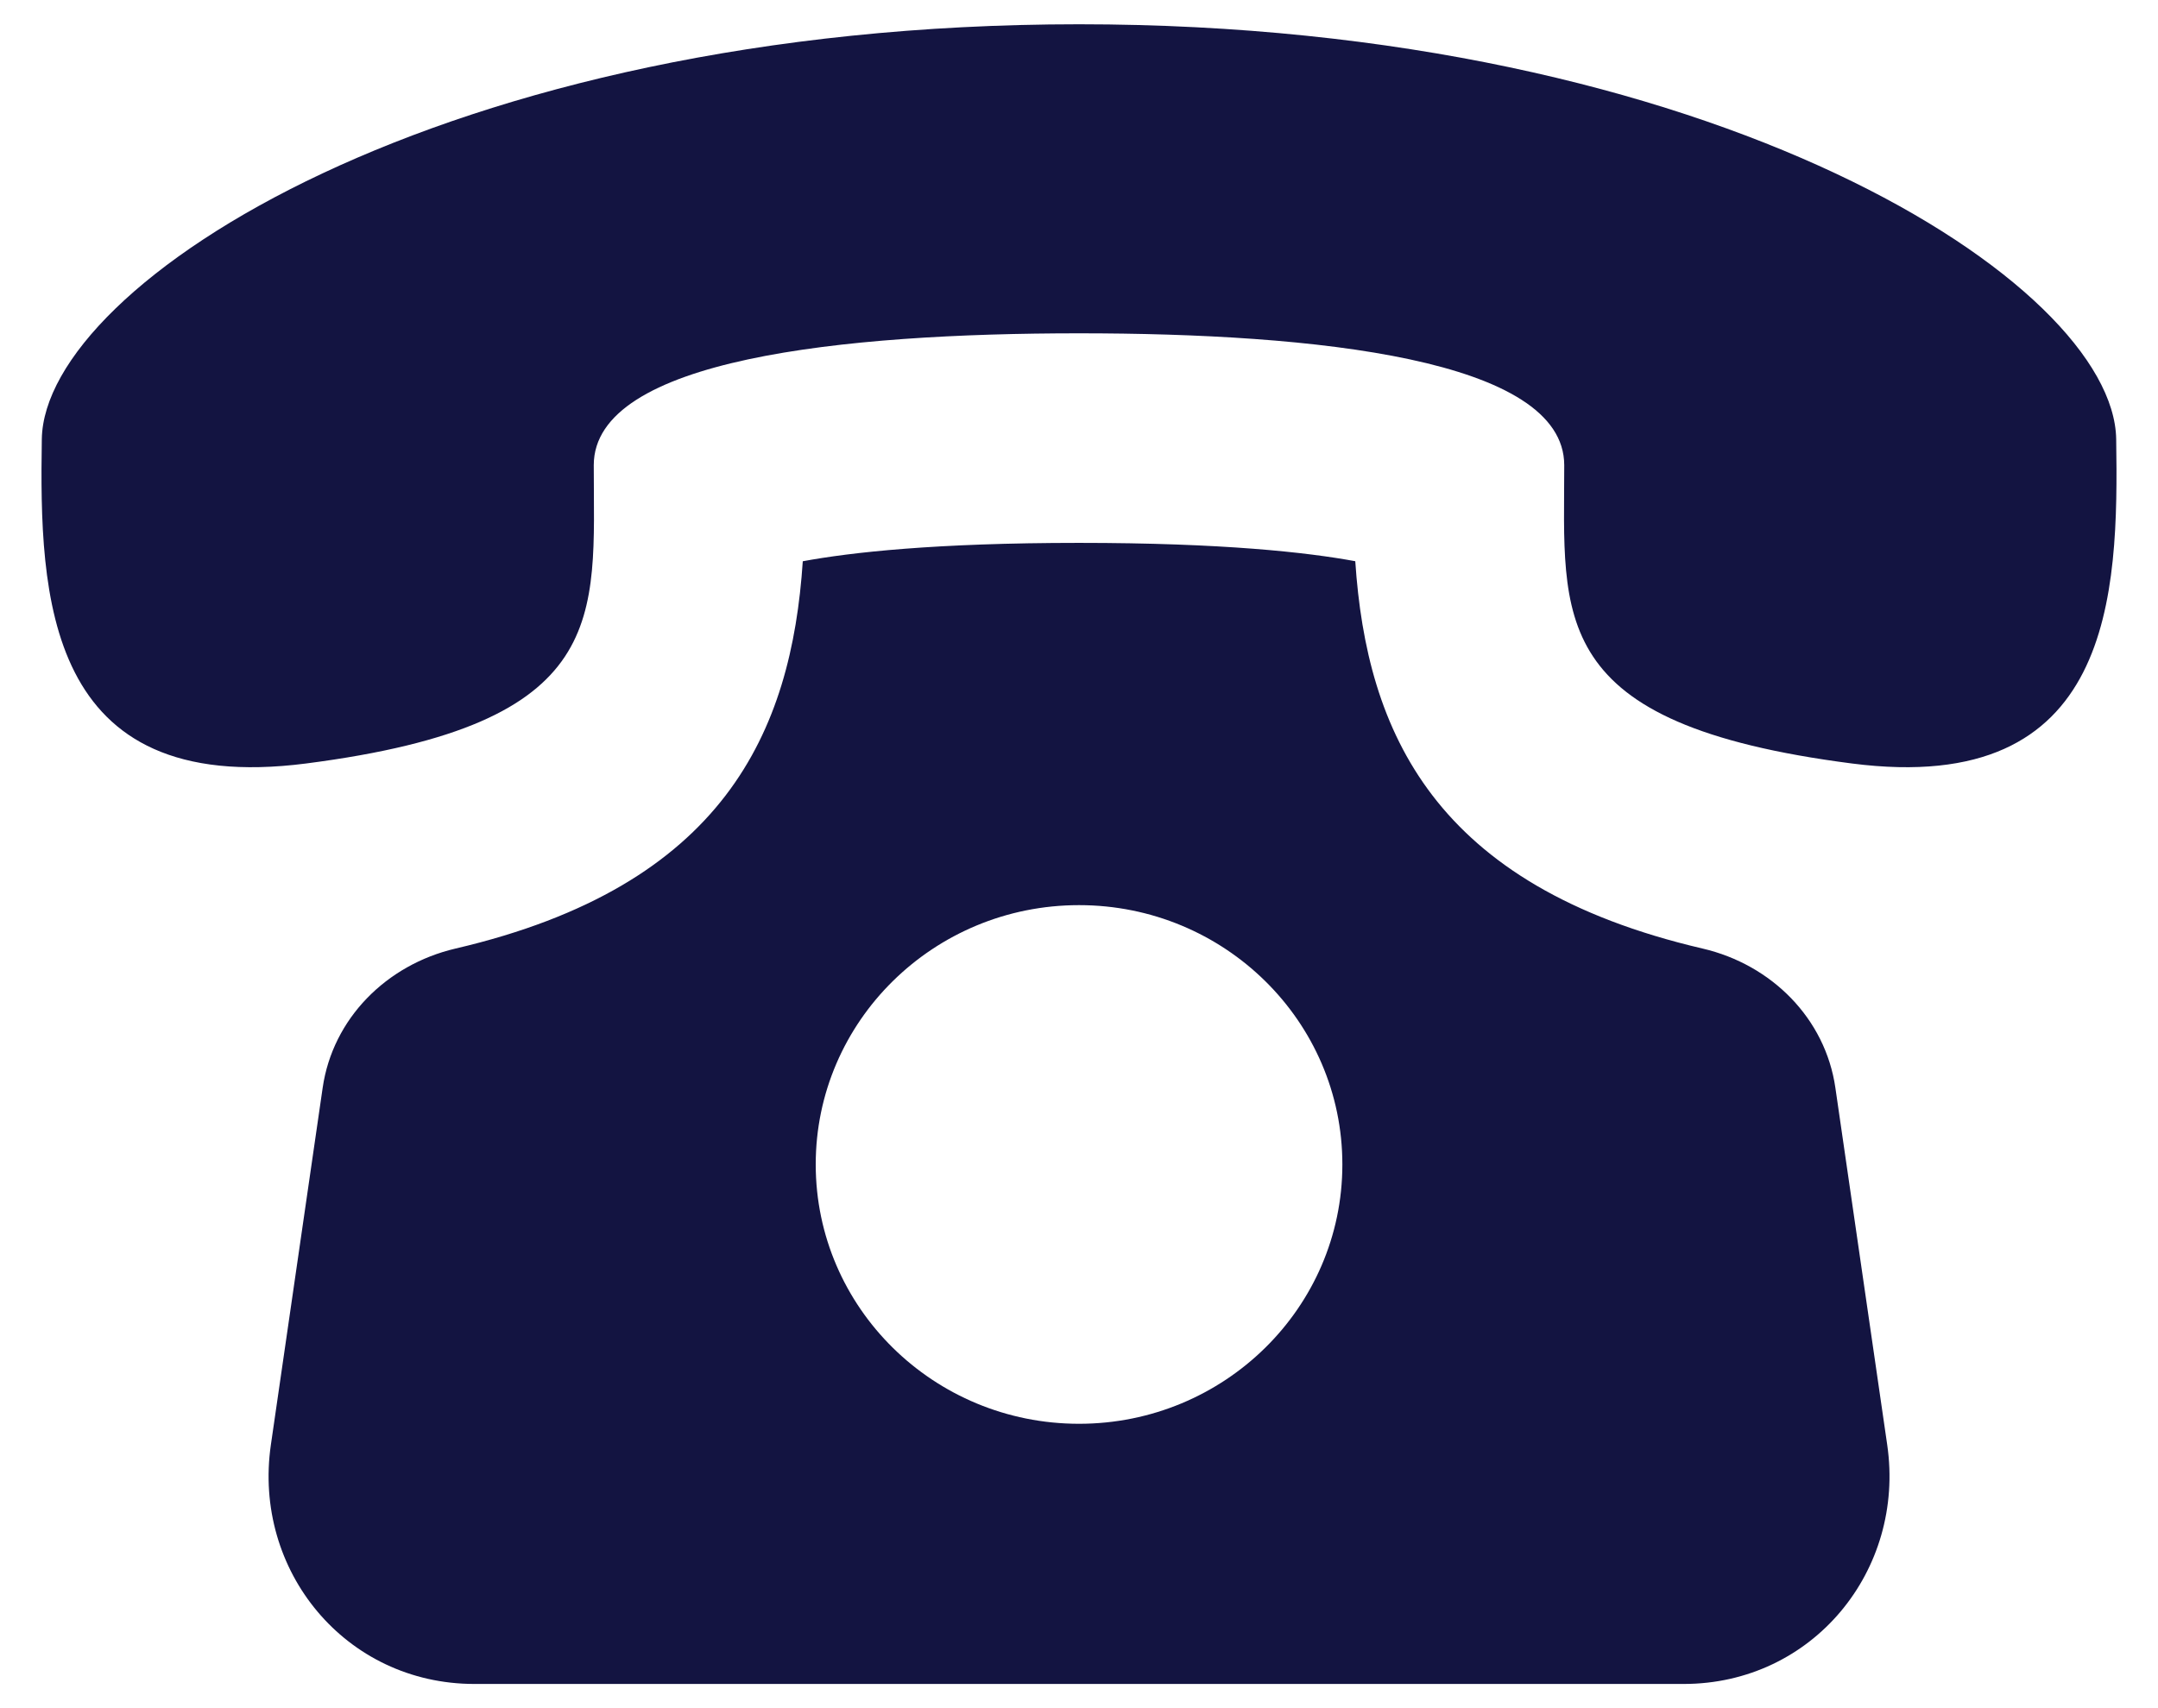 <svg width="48" height="38" fill="none" xmlns="http://www.w3.org/2000/svg"><path d="M40.824 24.2c-.222-1.54-1.416-2.74-2.953-3.098-5.976-1.393-7.473-4.818-7.726-8.617-1.06-.196-2.945-.408-6.144-.408-3.2 0-5.085.212-6.145.409-.252 3.798-1.75 7.223-7.725 8.616-1.537.36-2.731 1.558-2.954 3.097l-1.152 7.943c-.406 2.797 1.658 5.32 4.528 5.32h26.896c2.868 0 4.934-2.523 4.528-5.32L40.824 24.2Zm-16.823 7.474c-3.235 0-5.857-2.585-5.857-5.77 0-3.184 2.622-5.768 5.857-5.768 3.234 0 5.857 2.584 5.857 5.769 0 3.184-2.625 5.769-5.857 5.769ZM47.07 9.769C47.015 6.308 38.163.541 24 .54 9.837.54.984 6.308.93 9.769c-.053 3.462.049 7.966 5.877 7.216 6.82-.879 6.4-3.249 6.4-6.636 0-2.364 5.546-2.934 10.793-2.934 5.247 0 10.79.57 10.793 2.934 0 3.387-.42 5.757 6.4 6.636 5.826.75 5.93-3.754 5.877-7.216Z" fill="#131441"/></svg>